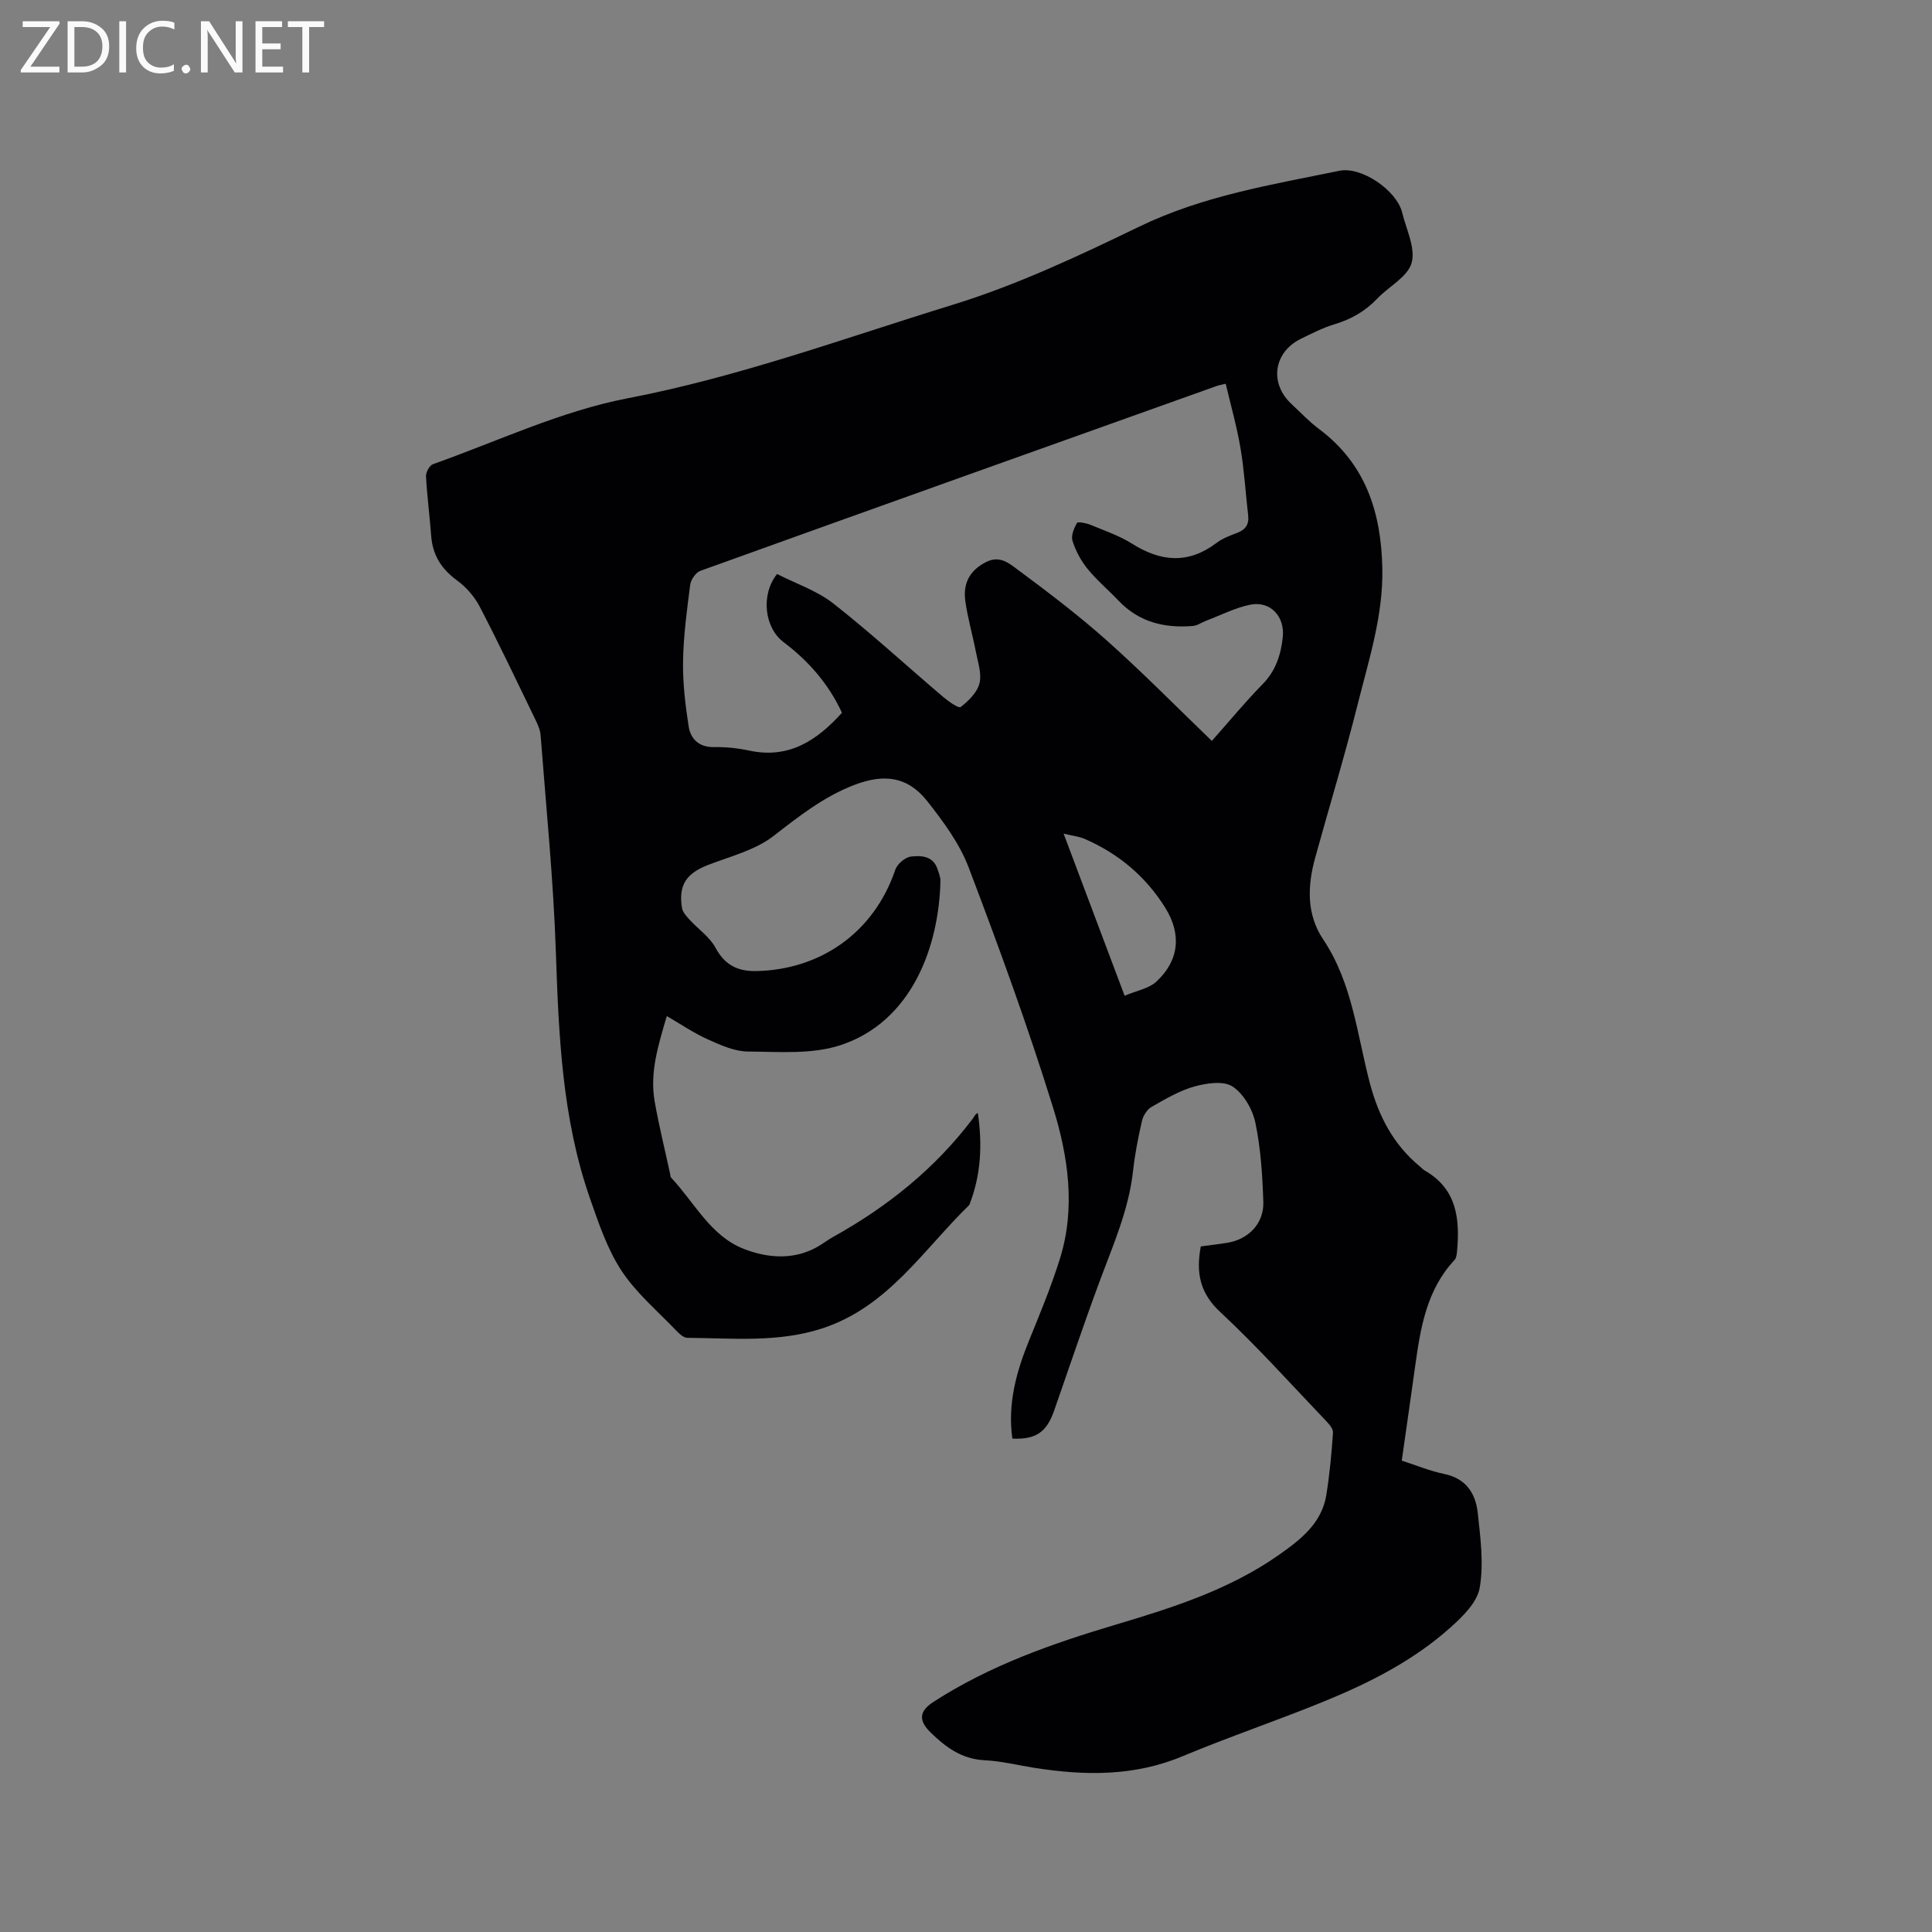 <svg enable-background="new 0 0 400 400" viewBox="0 0 400 400" xmlns="http://www.w3.org/2000/svg"><rect x="0" y="0" width="400" height="400" fill="#808080" stroke="none"/><path d="m248.61 258.06c1.86-.25 3.64-.46 5.42-.74 4.42-.69 7.67-3.99 7.53-8.46-.18-5.49-.53-11.06-1.65-16.41-.58-2.79-2.45-6.02-4.74-7.51-1.88-1.22-5.4-.69-7.92.02-3.11.87-6.01 2.61-8.86 4.23-.92.53-1.71 1.81-1.96 2.89-.78 3.4-1.46 6.85-1.84 10.32-.89 8.12-4.18 15.48-6.97 23.01-3.27 8.82-6.26 17.73-9.36 26.61-1.58 4.52-3.77 6.04-8.66 5.83-1.02-7.15.8-13.79 3.47-20.35 2.27-5.58 4.59-11.17 6.38-16.91 3.29-10.55 1.7-21.22-1.44-31.33-5.2-16.76-11.23-33.28-17.47-49.69-1.88-4.94-5.23-9.46-8.54-13.67-4.07-5.18-9-5.73-15.09-3.4-6.36 2.43-11.47 6.48-16.77 10.59-3.77 2.92-8.87 4.19-13.47 5.96-4.56 1.75-6.25 4.18-5.47 8.95.14.86.91 1.69 1.55 2.39 1.79 1.97 4.19 3.59 5.4 5.85 1.94 3.61 4.64 4.89 8.49 4.81 13.04-.29 24.24-7.77 28.73-21 .4-1.18 2.04-2.57 3.24-2.71 2.09-.24 4.58-.16 5.49 2.59.26.8.63 1.64.61 2.45-.31 13.73-6 29.17-20.69 34.01-5.91 1.95-12.75 1.36-19.16 1.32-2.77-.02-5.65-1.32-8.28-2.5-2.86-1.28-5.49-3.08-8.53-4.84-1.75 5.99-3.56 11.65-2.51 17.66.87 5 2.11 9.94 3.18 14.91.07.31.06.71.25.91 4.83 5.13 8.15 12.06 15.05 14.73 5.09 1.97 10.71 2.4 15.83-.8.9-.56 1.75-1.2 2.68-1.71 11.23-6.25 21.07-14.14 28.86-24.45.31-.41.48-.94 1.06-1.19.97 6.59.64 12.8-1.68 18.83-.04.1-.07.21-.15.28-9.46 9.22-16.75 20.98-30.26 25.45-9.22 3.04-18.67 2.06-28.07 1.99-.77-.01-1.65-.83-2.27-1.48-3.88-4.07-8.31-7.79-11.35-12.42-2.95-4.5-4.74-9.86-6.54-15.02-5.77-16.54-6.46-33.78-7.05-51.1-.51-14.92-2.01-29.81-3.15-44.71-.09-1.22-.68-2.44-1.23-3.57-3.74-7.72-7.42-15.47-11.38-23.08-1.08-2.07-2.78-4.03-4.67-5.41-3.24-2.37-5.08-5.24-5.38-9.23-.3-4.12-.85-8.23-1.07-12.35-.04-.84.73-2.26 1.45-2.51 13.37-4.74 26.47-10.98 40.25-13.63 23.11-4.43 45.04-12.5 67.33-19.36 13.28-4.09 26.06-10.1 38.62-16.18 13.21-6.4 27.37-8.68 41.44-11.57 4.61-.95 11.89 4.07 13.01 8.64.85 3.49 2.81 7.37 1.96 10.43-.8 2.89-4.71 4.86-7.1 7.38-2.48 2.61-5.39 4.28-8.84 5.32-2.41.72-4.71 1.9-6.98 3.01-5.68 2.79-6.58 9.22-1.93 13.53 1.87 1.73 3.62 3.61 5.65 5.13 9.73 7.25 12.92 17.37 13.14 28.95.18 9.71-2.79 18.83-5.1 28.05-2.68 10.66-5.88 21.19-8.81 31.8-1.61 5.82-1.81 11.71 1.64 16.86 6.12 9.13 7.03 19.83 9.74 30 1.79 6.69 4.87 12.58 10.31 17.05.33.27.61.61.97.82 6.7 3.81 7.33 10.05 6.71 16.78-.06.6-.14 1.35-.51 1.75-5.79 6.19-7.05 14.03-8.15 21.95-.89 6.4-1.81 12.79-2.78 19.6 2.88.92 5.8 2.14 8.84 2.77 4.5.94 6.45 4.05 6.89 8.04.56 5.15 1.27 10.5.41 15.5-.51 3.01-3.5 5.95-6.02 8.2-7.58 6.79-16.58 11.39-25.92 15.22-9.79 4.02-19.84 7.4-29.61 11.48-10.02 4.19-20.22 4.02-30.61 2.4-3.45-.54-6.89-1.42-10.35-1.58-4.72-.23-8.06-2.7-11.2-5.77-2.5-2.45-2.36-4.39.58-6.29 11.68-7.57 24.66-12.11 37.89-16.05 11.8-3.52 23.5-7.25 33.71-14.44 4.46-3.14 8.82-6.51 9.77-12.36.69-4.28 1.09-8.61 1.38-12.93.06-.81-.86-1.82-1.55-2.54-7.18-7.51-14.13-15.28-21.72-22.35-4.24-3.9-5.14-8.1-4.1-13.65zm2.29-104.66c3.59-4.04 6.89-8.06 10.52-11.76 2.71-2.76 3.76-6.05 4.16-9.68.48-4.29-2.55-7.59-6.69-6.77-3.13.62-6.09 2.16-9.11 3.3-.95.36-1.86 1.03-2.82 1.11-5.86.49-11.15-.79-15.37-5.23-2.11-2.23-4.5-4.22-6.43-6.6-1.37-1.68-2.45-3.73-3.11-5.79-.34-1.06.3-2.62.93-3.71.18-.31 1.91.03 2.8.39 2.93 1.21 6 2.26 8.66 3.94 5.95 3.74 11.62 4.19 17.42-.19 1.24-.94 2.79-1.52 4.27-2.08 1.74-.66 2.5-1.74 2.29-3.61-.54-4.62-.8-9.29-1.58-13.88-.76-4.51-2.02-8.93-3.07-13.39-1.13.27-1.44.32-1.74.42-35.68 12.74-71.37 25.47-107.01 38.31-.96.34-1.98 1.82-2.12 2.88-.68 5.25-1.39 10.53-1.48 15.81-.08 4.49.46 9.03 1.15 13.48.41 2.66 2.14 4.38 5.28 4.33 2.42-.04 4.9.21 7.26.72 8.23 1.77 14.04-2.1 19.21-7.83-2.79-6.01-6.93-10.73-12.09-14.62-3.98-3-4.76-9.82-1.35-14.11 3.87 1.98 8.25 3.43 11.67 6.12 7.81 6.13 15.14 12.89 22.71 19.32 1.1.94 3.22 2.43 3.64 2.1 1.63-1.27 3.41-3.01 3.89-4.9.5-1.98-.33-4.34-.74-6.51-.68-3.52-1.7-6.98-2.19-10.52-.48-3.51.73-6.22 4.2-8.04 2.9-1.52 4.87.22 6.59 1.49 6.37 4.72 12.71 9.54 18.62 14.81 7.36 6.57 14.27 13.6 21.63 20.69zm-18.06 52.76c2.48-1.06 5.03-1.48 6.6-2.95 4.69-4.37 5.24-9.79 1.79-15.31-4.03-6.44-9.65-11.17-16.63-14.2-1.2-.52-2.57-.66-4.39-1.1 4.3 11.4 8.37 22.24 12.63 33.56z" fill="#010104"/><g fill="#fbfafa"><path d="m12.4 4.8-6.1 9h6v1.2h-8v-.5l6.1-8.9h-5.7v-1.2h7.6v.4z"/><path d="m14 15v-10.6h3c1.6 0 2.9.5 4 1.4s1.6 2.2 1.6 3.8-.5 3-1.6 3.9-2.4 1.5-4 1.5zm1.4-9.4v8.2h1.6c1.3 0 2.4-.4 3.1-1.1s1.1-1.8 1.1-3.1-.4-2.3-1.2-3-1.8-1-3.1-1z"/><path d="m26.1 4.4v10.6h-1.4v-10.6z"/><path d="m36.1 14.6c-.8.4-1.8.6-2.9.6-1.5 0-2.7-.5-3.6-1.4s-1.4-2.2-1.4-3.8c0-1.7.5-3.1 1.5-4.1s2.3-1.6 3.9-1.6c1 0 1.8.1 2.5.4v1.4c-.8-.4-1.6-.6-2.5-.6-1.2 0-2.1.4-2.9 1.2s-1.1 1.8-1.1 3.2c0 1.3.3 2.3 1 3s1.6 1.1 2.7 1.1c1 0 2-.2 2.7-.7v1.3z"/><path d="m37.6 14.3c0-.2.1-.5.3-.6s.4-.3.6-.3c.3 0 .5.1.6.3s.3.4.3.6-.1.4-.3.6-.4.3-.6.3c-.3 0-.5-.1-.6-.3s-.3-.4-.3-.6z"/><path d="m50.2 15h-1.6l-5.3-8.2c-.2-.2-.3-.5-.4-.7 0 .2.1.7.1 1.5v7.4h-1.4v-10.6h1.7l5.2 8.1c.2.4.4.6.4.7 0-.3-.1-.8-.1-1.5v-7.3h1.4z"/><path d="m58.6 15h-5.7v-10.6h5.5v1.2h-4.1v3.4h3.8v1.2h-3.8v3.6h4.3z"/><path d="m67.1 5.6h-3.1v9.4h-1.4v-9.4h-3v-1.2h7.5z"/></g></svg>